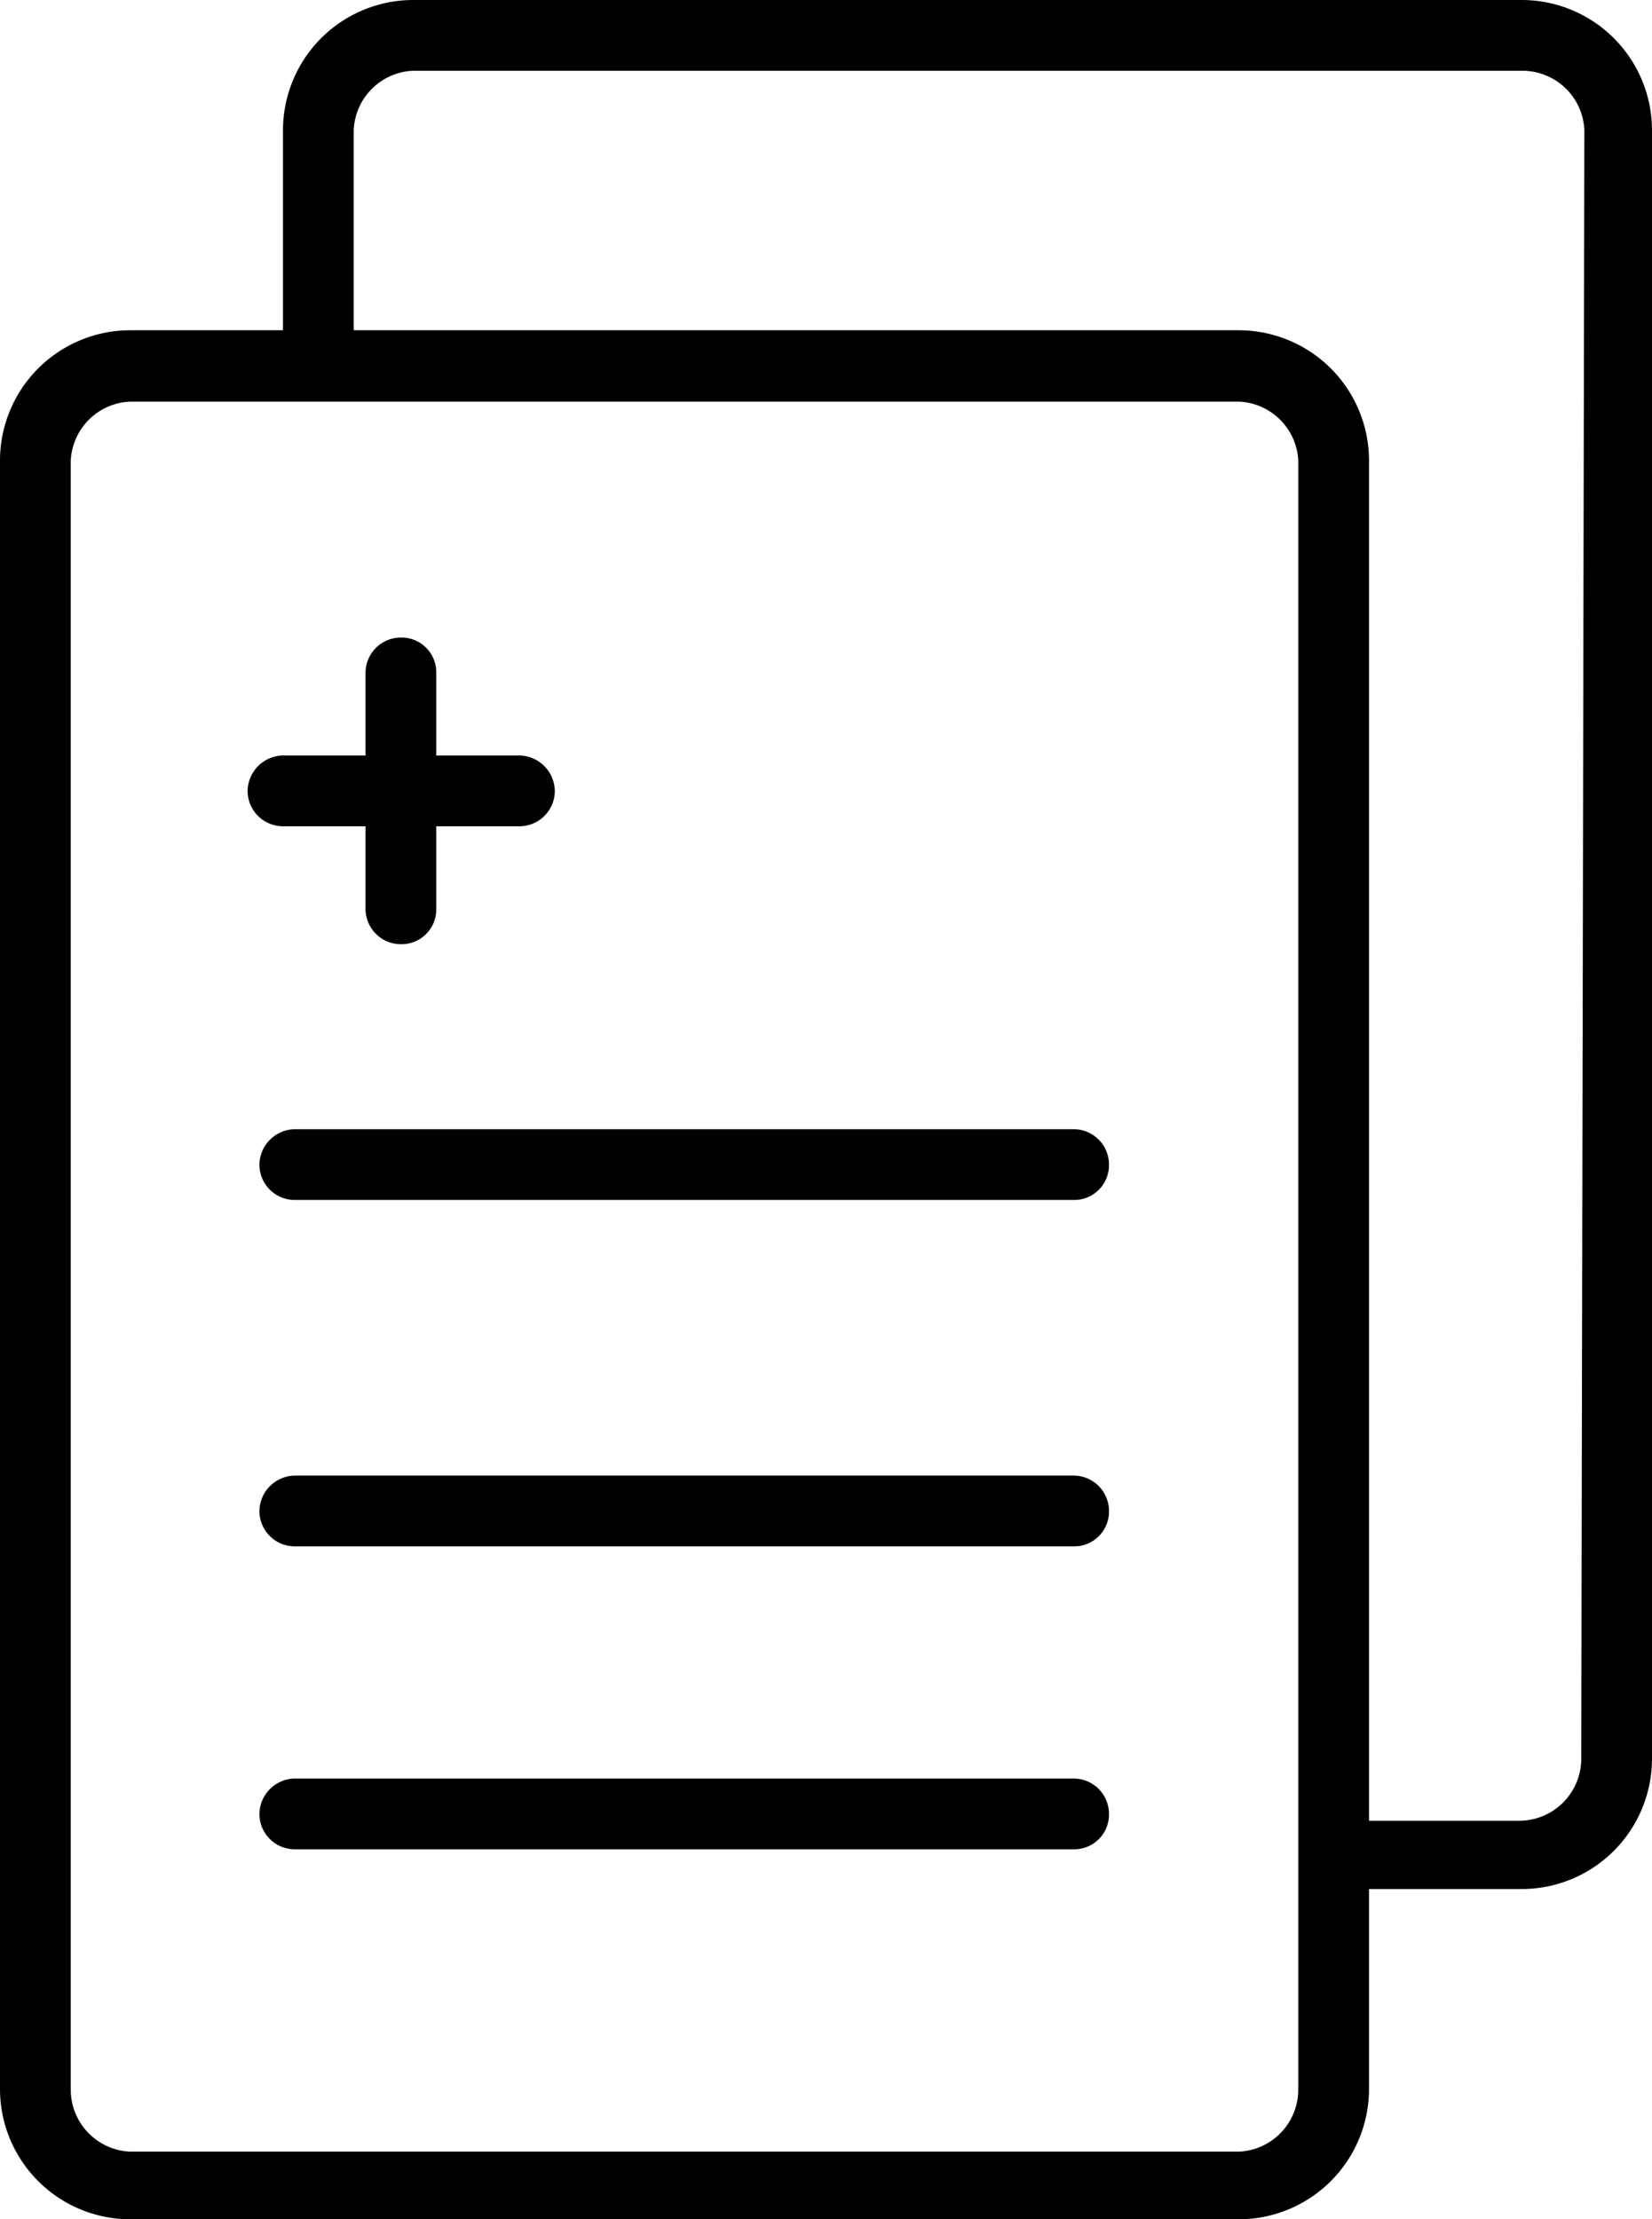 <svg id="Layer_1" data-name="Layer 1" xmlns="http://www.w3.org/2000/svg" viewBox="0 0 26.62 35.75"><defs><style>.cls-1{fill:#000;}</style></defs><title>Untitled-1</title><path class="cls-1" d="M31.72,2.75H13.84a2.1,2.1,0,0,0-2.09,2.09V8.07H9.28a2.1,2.1,0,0,0-2.09,2.1V36.41A2.1,2.1,0,0,0,9.28,38.5H27.16a2.1,2.1,0,0,0,2.09-2.09V33.18h2.47a2.1,2.1,0,0,0,2.09-2.1V4.84A2.1,2.1,0,0,0,31.72,2.75ZM28.11,36.41a1,1,0,0,1-.95,1H9.28a1,1,0,0,1-.95-1V10.17a1,1,0,0,1,.95-.95H27.16a1,1,0,0,1,.95.95Zm4.56-5.33a1,1,0,0,1-1,1H29.25V10.17a2.1,2.1,0,0,0-2.09-2.1H12.89V4.84a1,1,0,0,1,.95-.95H31.72a1,1,0,0,1,1,.95Z" transform="translate(-7.19 -2.75)"/><path class="cls-1" d="M24.49,20.94H11.94a.58.58,0,0,0-.57.57.57.57,0,0,0,.57.57H24.49a.56.56,0,0,0,.57-.57A.57.57,0,0,0,24.49,20.94Z" transform="translate(-7.19 -2.75)"/><path class="cls-1" d="M24.49,26.52H11.94a.58.58,0,0,0-.57.57.57.57,0,0,0,.57.57H24.49a.56.56,0,0,0,.57-.57A.57.57,0,0,0,24.49,26.52Z" transform="translate(-7.19 -2.75)"/><path class="cls-1" d="M24.49,31.4H11.94a.58.58,0,0,0-.57.57.57.57,0,0,0,.57.57H24.49a.56.56,0,0,0,.57-.57A.57.57,0,0,0,24.49,31.4Z" transform="translate(-7.19 -2.75)"/><path class="cls-1" d="M13.08,16.06v1.33a.57.57,0,0,0,.57.57.56.56,0,0,0,.57-.57V16.06h1.34a.57.57,0,0,0,.57-.57.58.58,0,0,0-.57-.57H14.22V13.59a.56.56,0,0,0-.57-.57.57.57,0,0,0-.57.57v1.33H11.75a.58.58,0,0,0-.57.57.57.57,0,0,0,.57.57Z" transform="translate(-7.19 -2.75)"/></svg>